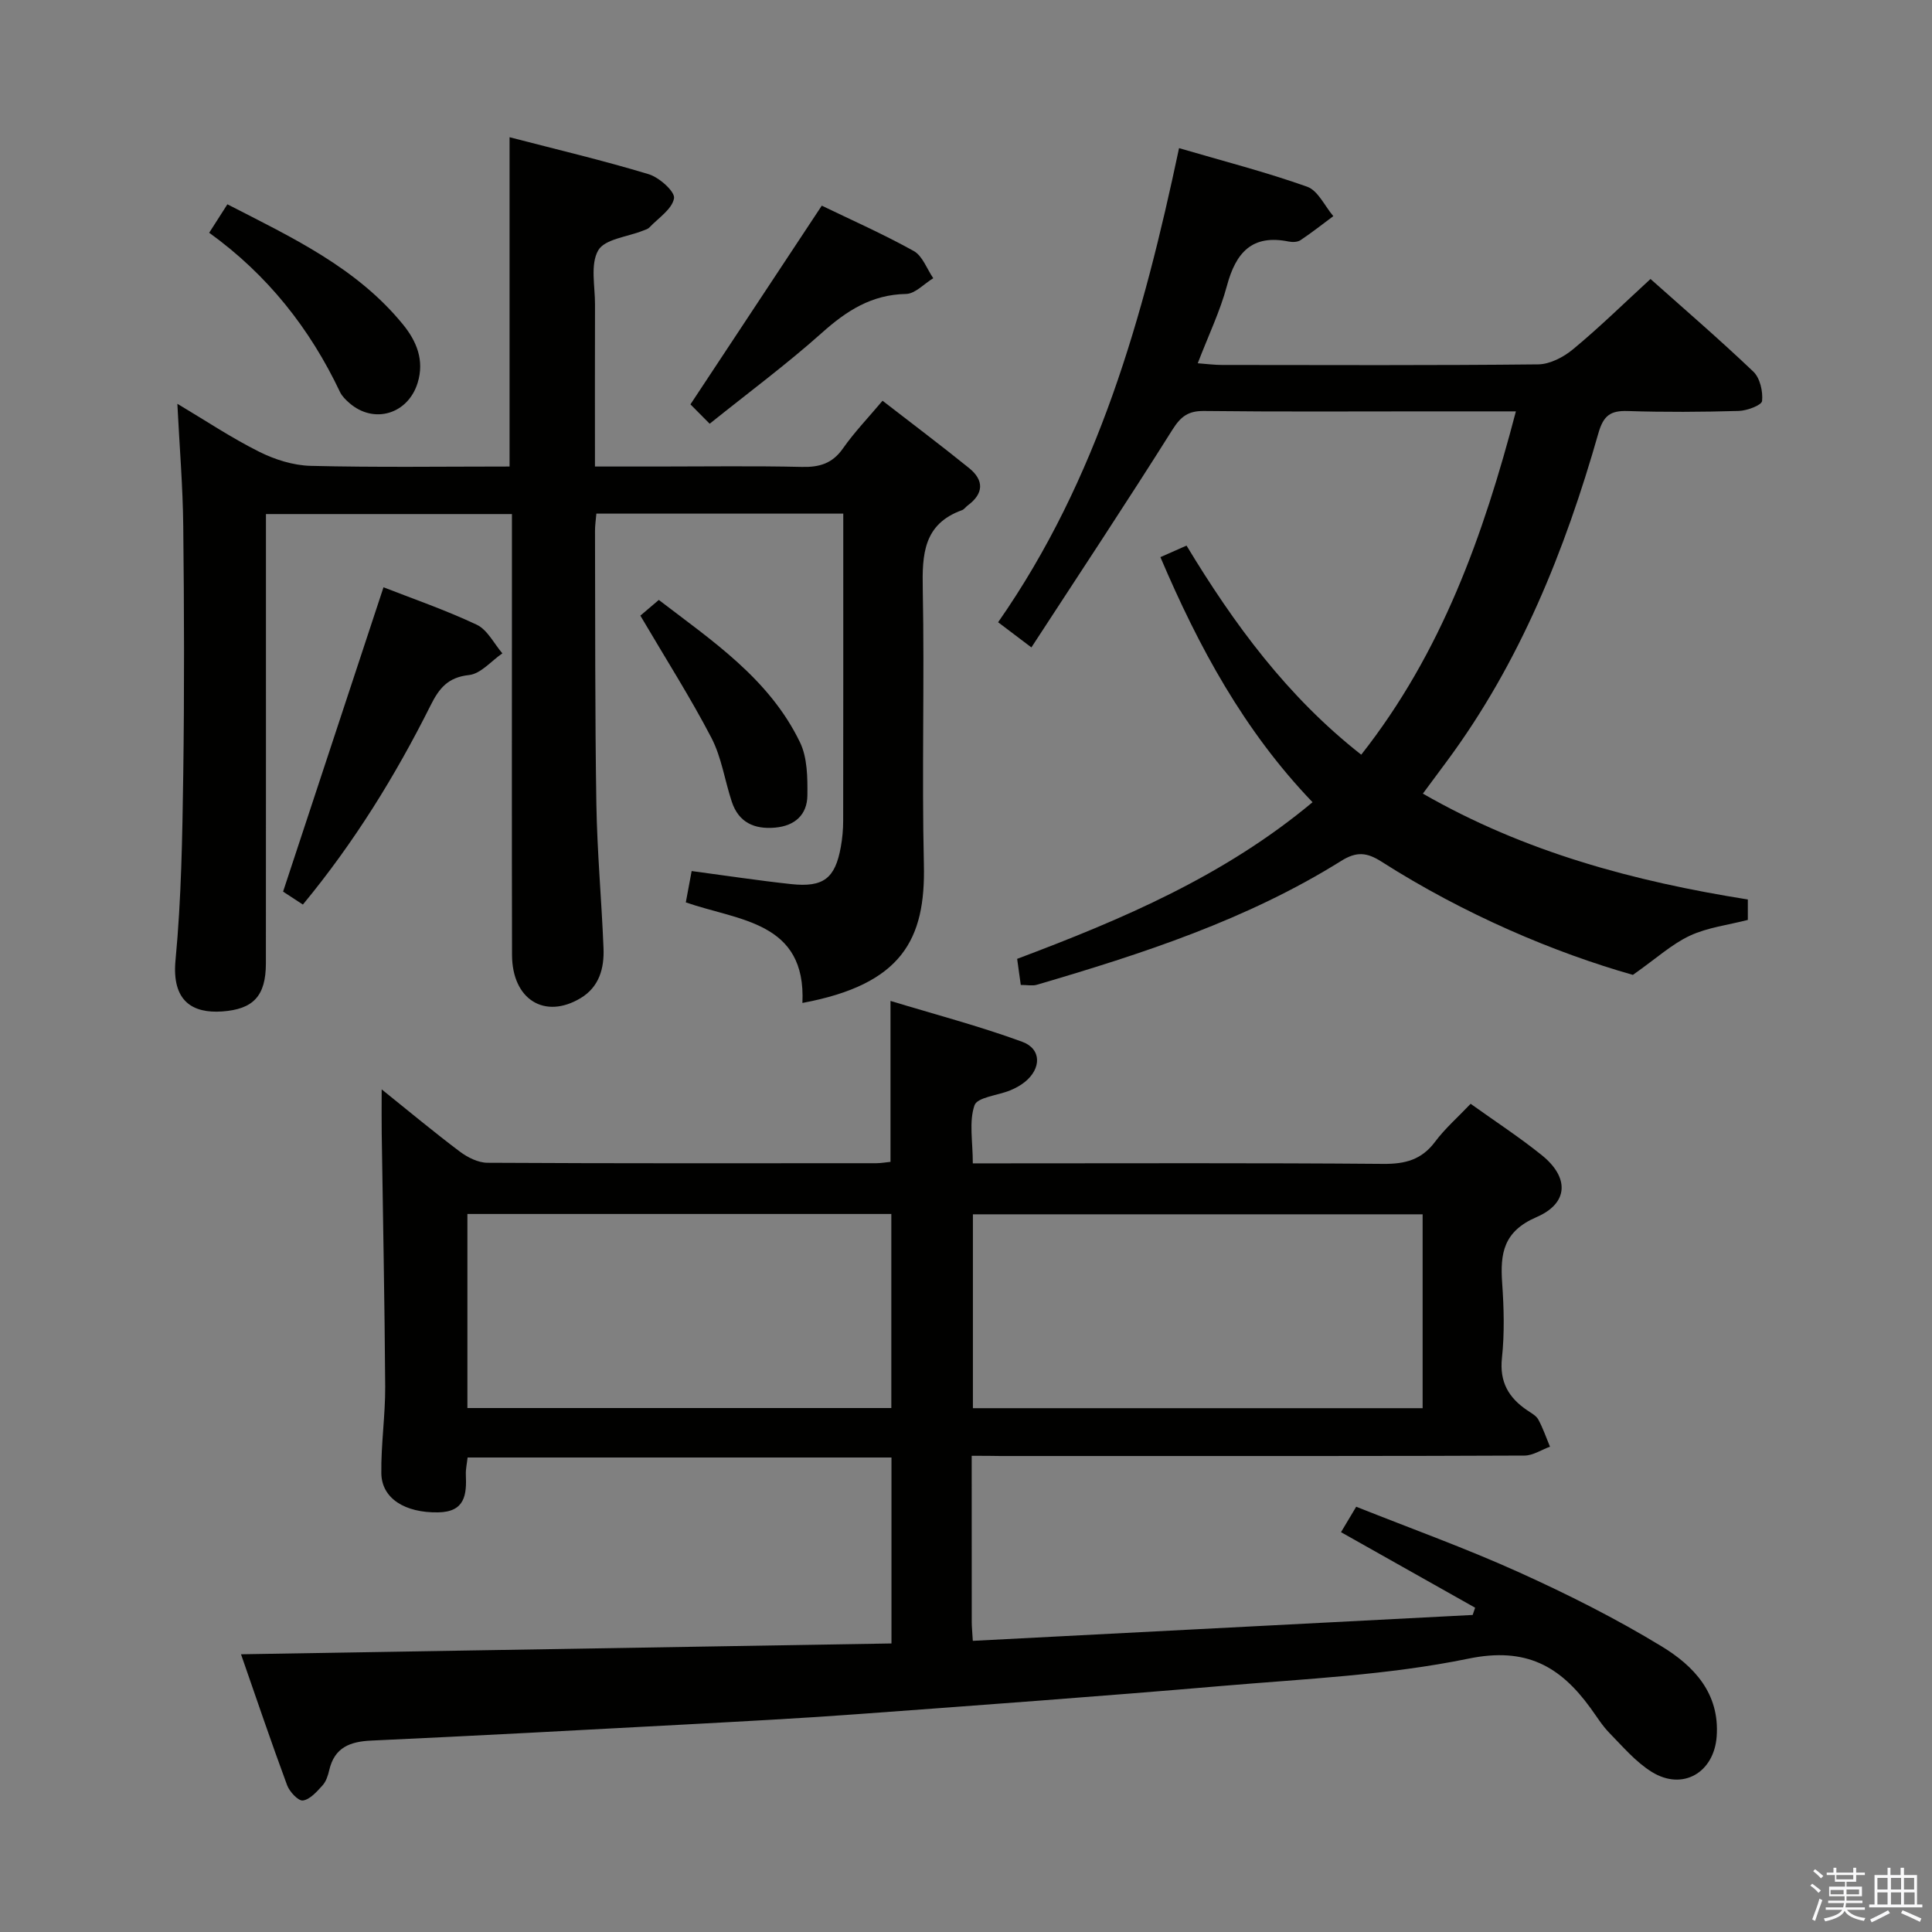 <svg enable-background="new 0 0 400 400" viewBox="0 0 400 400" xmlns="http://www.w3.org/2000/svg"><rect x="0" y="0" width="400" height="400" fill="#808080" stroke="none"/><path d="m374.8 390.4.4-.4c.7.5 1.3 1 1.8 1.4l-.5.5c-.5-.6-1.1-1.1-1.7-1.5zm1 7.3-.6-.3c.5-1.4 1.1-2.8 1.5-4.3.2.1.4.2.6.3-.5 1.3-1 2.8-1.5 4.3zm-.4-10.3.4-.4c.4.3 1 .8 1.7 1.4l-.5.5c-.4-.5-1-1-1.6-1.5zm2.5.3h1.7v-1h.6v1h3.5v-1h.6v1h1.8v.5h-1.8v1.4h-2v1h3.2v2h-3.2v.9h3.3v.5h-3.4c0 .3-.1.6-.1.9h4v.5h-3.7c.7.9 1.9 1.5 3.8 1.7-.1.2-.2.4-.3.6-2.1-.4-3.5-1.1-4-2.1-.4 1-1.8 1.7-4 2.2-.1-.2-.2-.4-.3-.6 2.1-.4 3.4-1 3.8-1.8h-3.4v-.5h3.6c.1-.3.1-.6.2-.9h-3.3v-.5h3.4c0-.3 0-.6 0-.9h-3.2v-2h3.3v-1h-2.1v-1.4h-1.7v-.5zm1.1 3.5v1h2.7c0-.3 0-.4 0-.4 0-.1 0-.2 0-.2 0-.1 0-.2 0-.3h-2.7zm1.2-3v.9h3.5v-.9zm4.7 3h-2.6v.6.4h2.6z" fill="#fafafb"/><path d="m393.6 386.7h.6v1.5h2.7v6.1h1.1v.6h-11v-.6h1.1v-6.1h2.7v-1.5h.6v1.5h2.1v-1.5zm-2.7 8.8.4.6c-1.2.6-2.5 1.3-3.8 1.9-.1-.2-.2-.4-.3-.6 1.2-.6 2.5-1.2 3.7-1.9zm-2.2-6.7v2.4h2.1v-2.4zm0 3v2.5h2.1v-2.5zm2.8-3v2.4h2.1v-2.4zm0 3v2.5h2.1v-2.5zm6 6.1c-1.4-.7-2.7-1.3-3.9-1.8l.3-.6c1.5.6 2.7 1.2 3.9 1.7zm-1.2-9.1h-2.1v2.4h2.1zm-2.1 3v2.5h2.2v-2.5z" fill="#fafafb"/><g fill="#010100"><path d="m201.18 301.41c0 12.12 0 23.28.01 34.44 0 .98.11 1.95.22 3.87 34.62-1.79 69.06-3.58 103.49-5.36.17-.5.34-1 .51-1.5-9.08-5.11-18.16-10.23-27.77-15.64.9-1.51 1.87-3.13 3.15-5.27 11.35 4.53 22.73 8.61 33.71 13.58 10.11 4.57 20.1 9.59 29.57 15.36 6.57 4 12 9.66 11.35 18.61-.54 7.5-7.04 11.33-13.45 7.35-3.31-2.06-5.98-5.22-8.76-8.06-1.5-1.53-2.64-3.42-3.92-5.17-6.29-8.66-13.34-12.67-25.24-10.22-16.68 3.43-33.94 4.19-50.99 5.65-25.17 2.16-50.38 4-75.58 5.85-11.94.88-23.89 1.5-35.84 2.15-21.59 1.16-43.18 2.33-64.78 3.32-4.42.2-7.6 1.43-8.69 6.1-.26 1.12-.65 2.36-1.39 3.17-1.16 1.28-2.58 2.92-4.06 3.13-.96.14-2.78-1.81-3.28-3.17-3.33-9-6.41-18.1-9.54-27.1 45.17-.75 89.86-1.5 134.67-2.24 0-13.66 0-25.91 0-38.5-29.33 0-58.4 0-87.76 0-.14 1.31-.41 2.43-.36 3.54.18 4.18-.16 7.73-5.75 7.82-6.8.11-11.68-2.84-11.75-8.1-.08-5.97.83-11.96.8-17.93-.11-17.48-.47-34.95-.72-52.43-.04-2.66-.01-5.33-.01-9.12 5.75 4.62 10.87 8.89 16.19 12.89 1.6 1.2 3.78 2.3 5.71 2.31 26.83.15 53.66.1 80.5.09.96 0 1.91-.18 2.95-.28 0-10.87 0-21.44 0-33.32 9.22 2.8 18.4 5.21 27.27 8.46 4.04 1.48 3.97 5.57.53 8.33-.9.72-1.95 1.29-3.02 1.73-2.55 1.05-6.82 1.42-7.39 3.09-1.17 3.4-.35 7.47-.35 12.02h5.97c26.33 0 52.67-.11 79 .11 4.53.04 7.94-.84 10.73-4.57 2.07-2.77 4.73-5.09 7.37-7.87 5.06 3.62 10.07 6.89 14.71 10.62 5.71 4.58 5.63 9.95-1.07 12.84-6.86 2.96-7.55 7.52-7.11 13.69.36 5.14.5 10.37-.05 15.48-.53 4.99 1.4 8.24 5.25 10.84.82.56 1.84 1.09 2.28 1.9.97 1.78 1.63 3.74 2.42 5.62-1.76.64-3.51 1.83-5.27 1.84-26.17.12-52.33.08-78.5.09-10 0-20 0-30 0-1.8-.04-3.59-.04-5.96-.04zm.25-9.86h93.11c0-13.63 0-26.99 0-40.14-31.3 0-62.19 0-93.11 0zm-104.66-.03h87.77c0-13.52 0-26.74 0-40.18-29.38 0-58.54 0-87.77 0z"/><path d="m166.13 207.65c.8-16.88-13.16-17-24.14-20.82.41-2.22.8-4.28 1.21-6.49 6.92.92 13.73 1.96 20.57 2.7 6.72.73 9.14-1.18 10.31-7.68.32-1.78.49-3.62.49-5.43.03-19.33.02-38.66.02-57.99 0-1.79 0-3.58 0-5.6-17.35 0-34.09 0-51.12 0-.11 1.36-.29 2.48-.28 3.6.06 18.83-.02 37.66.28 56.48.16 9.96 1.08 19.92 1.48 29.88.17 4.14-.87 8.03-4.74 10.35-7.44 4.47-14.17.28-14.2-8.93-.06-25.66-.02-51.33-.02-76.99 0-4.65 0-9.3 0-14.3-16.99 0-33.7 0-50.93 0v5.53c0 29.16.01 58.33-.01 87.49-.01 6.8-2.63 9.5-9.05 9.96-6.13.43-10.47-2.12-9.66-10.63 1.21-12.73 1.41-25.58 1.6-38.39.24-17.16.19-34.33 0-51.49-.09-8.27-.78-16.53-1.22-25.3 5.75 3.42 11.13 7.02 16.88 9.9 3.26 1.64 7.1 2.86 10.71 2.95 13.63.34 27.28.14 41.19.14 0-22.71 0-45.04 0-68.18 9.73 2.53 19.36 4.8 28.81 7.66 2.19.66 5.48 3.62 5.24 4.99-.4 2.25-3.25 4.08-5.11 6.04-.32.34-.87.47-1.33.66-3.21 1.29-7.91 1.72-9.26 4.08-1.67 2.92-.64 7.43-.66 11.25-.04 10.95-.01 21.9-.01 33.5h12.88c10 0 20-.15 29.99.08 3.63.08 6.29-.71 8.47-3.82 2.36-3.37 5.25-6.37 8.2-9.88 6.13 4.75 12.11 9.24 17.92 13.94 3.14 2.54 3.04 5.3-.31 7.76-.4.3-.71.79-1.15.95-7.99 2.87-8.28 9.16-8.13 16.39.37 18.99-.21 38 .23 56.99.36 15.45-4.48 24.8-25.15 28.65z"/><path d="m341.72 57.76c6.76 6.03 14.19 12.42 21.29 19.18 1.38 1.32 2.01 4.09 1.81 6.08-.09.87-3.1 2.01-4.82 2.06-7.66.22-15.33.27-22.99.02-3.59-.12-5.04.94-6.08 4.59-6.92 24.27-16.23 47.49-31.41 67.97-1.56 2.11-3.12 4.21-4.93 6.65 21.08 12.11 43.68 18.16 67.28 21.92v4.23c-4.12 1.06-8.33 1.56-11.99 3.26-3.71 1.72-6.86 4.64-11.81 8.12-16.2-4.6-34.82-12.46-52.04-23.44-3.02-1.93-5.15-2.16-8.35-.16-19.5 12.19-41.15 19.23-63.03 25.65-.89.26-1.92.03-3.31.03-.25-1.8-.49-3.53-.75-5.4 21.8-8.2 42.85-17.14 61.16-32.43-14.16-14.75-23.58-32.13-31.5-50.74 1.92-.85 3.56-1.57 5.41-2.39 9.81 16.23 20.85 31.28 36.17 43.29 16.62-21.11 25.26-45.28 32.02-71.08-6.61 0-12.58 0-18.55 0-15.33 0-30.66.1-45.99-.08-3.28-.04-4.83 1.11-6.58 3.89-9.45 15.02-19.26 29.82-29.19 45.06-2.97-2.24-4.77-3.61-6.89-5.21 20.66-29.61 30.07-63.24 37.46-98.16 9.17 2.69 17.99 4.95 26.53 7.99 2.24.8 3.63 4 5.41 6.09-2.25 1.67-4.46 3.42-6.79 4.97-.61.41-1.66.45-2.44.29-7.61-1.55-10.96 2.3-12.8 9.17-1.41 5.26-3.82 10.25-6.04 16.03 1.87.14 3.43.35 5 .35 21.83.02 43.66.11 65.48-.12 2.44-.03 5.26-1.5 7.22-3.13 5.4-4.46 10.4-9.37 16.04-14.55z"/><path d="m62.71 187.28c-1.89-1.24-3.26-2.13-4.1-2.68 6.98-21.15 13.84-41.94 20.79-63.01 5.85 2.29 12.74 4.66 19.3 7.75 2.21 1.04 3.57 3.9 5.31 5.93-2.29 1.57-4.47 4.23-6.9 4.49-4.38.46-6.2 2.76-7.95 6.26-7.28 14.55-15.79 28.35-26.45 41.26z"/><path d="m146.93 87.73c-1.74-1.75-2.9-2.92-3.98-4.01 9.06-13.71 17.97-27.19 27.19-41.14 6.06 2.93 12.71 5.87 19.04 9.39 1.82 1.01 2.72 3.71 4.04 5.63-1.88 1.14-3.74 3.22-5.63 3.26-7.14.13-12.32 3.48-17.44 8.06-7.28 6.5-15.16 12.34-23.22 18.81z"/><path d="m43.31 48.19c1.32-2.07 2.37-3.7 3.77-5.89 13.35 6.86 26.75 13.09 36.37 24.9 2.75 3.38 4.47 7.35 3.02 12.06-1.99 6.47-9.05 8.63-14.16 4.16-.74-.65-1.51-1.4-1.92-2.27-6.24-13.15-15-24.25-27.08-32.96z"/><path d="m132.58 127.46c.53-.45 1.91-1.62 3.82-3.25 11.04 8.47 22.87 16.31 29.23 29.48 1.54 3.19 1.57 7.31 1.53 10.99-.04 3.98-2.56 6.3-6.67 6.67-4.31.39-7.56-1.07-8.98-5.36-1.46-4.4-2.12-9.19-4.22-13.23-4.32-8.3-9.37-16.22-14.71-25.3z"/></g></svg>